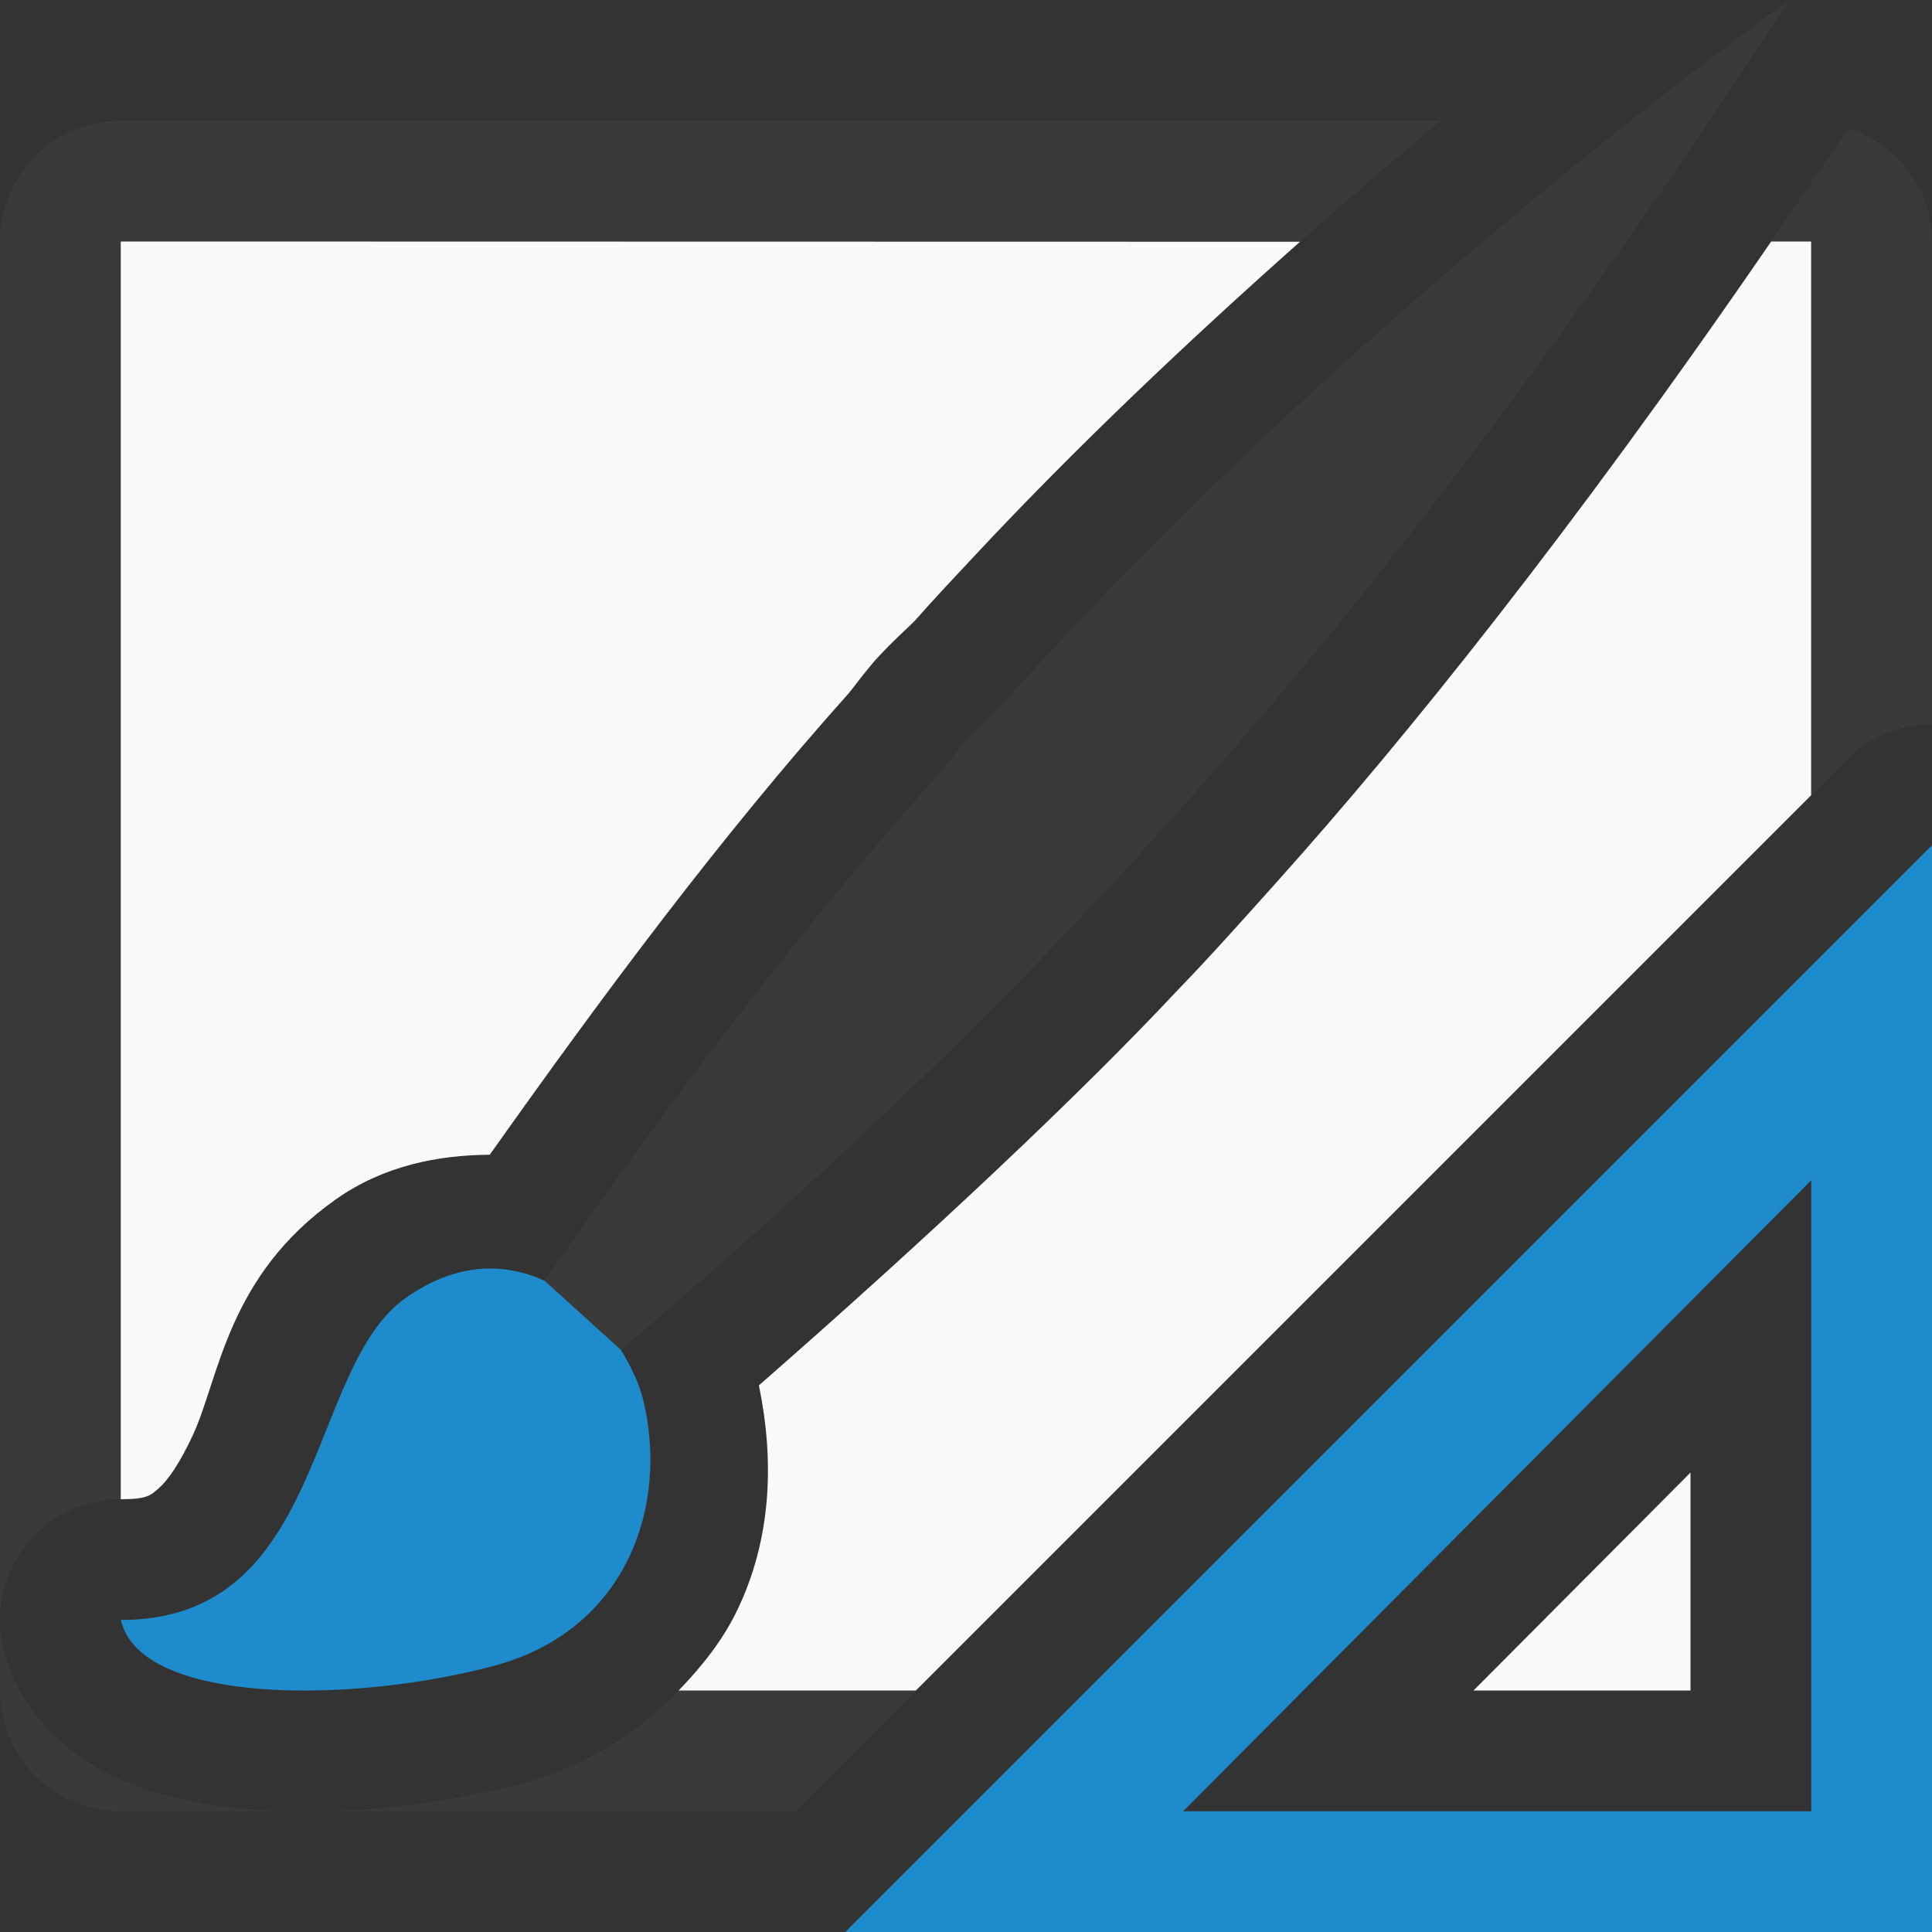 <svg viewBox="0 0 16 16" xmlns="http://www.w3.org/2000/svg"><rect x="0" y="0" width="16" height="16" fill="#333333" stroke="none"/><path d="m1 1c-.554 0-1 .446-1 1v11.406c.004-.533.438-.99 1-.99v-10.416h9.768c.393-.349.777-.677 1.164-1zm-1 12.406v.594c0 .554.446 1 1 1h1.656c-.192.003-.384-.001-.572-.016-.377-.029-.742-.091-1.113-.26-.371-.169-.817-.527-.945-1.086-.018-.078-.026-.156-.025-.232zm2.656 1.594h3.93l1-1h-1.965c-.335.346-.764.627-1.279.764-.529.141-1.11.226-1.686.236zm12.648-13.939c-.218.328-.428.635-.637.939h.332v4.586l.293-.293a1 1 0 0 1 .678-.293 1 1 0 0 1 .029 0v-4c0-.446-.294-.81-.695-.939z" fill="#3a3a38"/><path d="m1 2v10.416c.222 0.0.247-.032.316-.092.07-.06.174-.206.283-.443.218-.474.284-1.318 1.186-1.951.391-.275.838-.364 1.271-.367.917-1.294 1.909-2.634 2.975-3.824.033-.04.097-.129.197-.248.009-.011.018-.021.027-.031.155-.168.265-.261.318-.316.168-.19.333-.365.494-.537.842-.902 1.77-1.78 2.699-2.605zm13.668 0c-1.659 2.417-3.05 4.138-4.068 5.275-.311.348-.595.665-.854.932-.791.845-2.021 2.006-3.461 3.266.126.612.111 1.268-.186 1.875-.115.236-.285.452-.479.652h1.965l7.414-7.414v-4.586zm-.668 10.195-1.797 1.805h1.797z" fill="#fafafa"/><path d="m16 7-9 9h9zm-1 2.774v.976 4.25h-4.25-.952z" fill="#1e8bcd" fill-rule="evenodd"/><path d="m14.817-0c-1.771 1.288-4.139 3.274-6.017 5.288-.171.183-.336.359-.497.542-.102.107-.208.195-.309.306-.064.076-.126.162-.188.238-1.168 1.3-2.305 2.805-3.297 4.233-.33-.149-.724-.156-1.148.142-.827.581-.656 2.668-2.36 2.668.161.702 1.906.694 3.085.381 1.112-.296 1.452-1.335 1.241-2.201-.034-.138-.101-.28-.185-.417 1.736-1.475 2.997-2.715 3.876-3.654.237-.244.521-.562.837-.916 1.185-1.323 2.878-3.407 4.963-6.609z" fill="#3a3a38"/><path d="m4.509 10.606c-.33-.149-.724-.156-1.148.142-.827.581-.656 2.668-2.36 2.668.161.702 1.906.694 3.085.381 1.112-.296 1.452-1.335 1.241-2.201-.034-.138-.101-.28-.185-.417z" fill="#1e8bcd"/></svg>